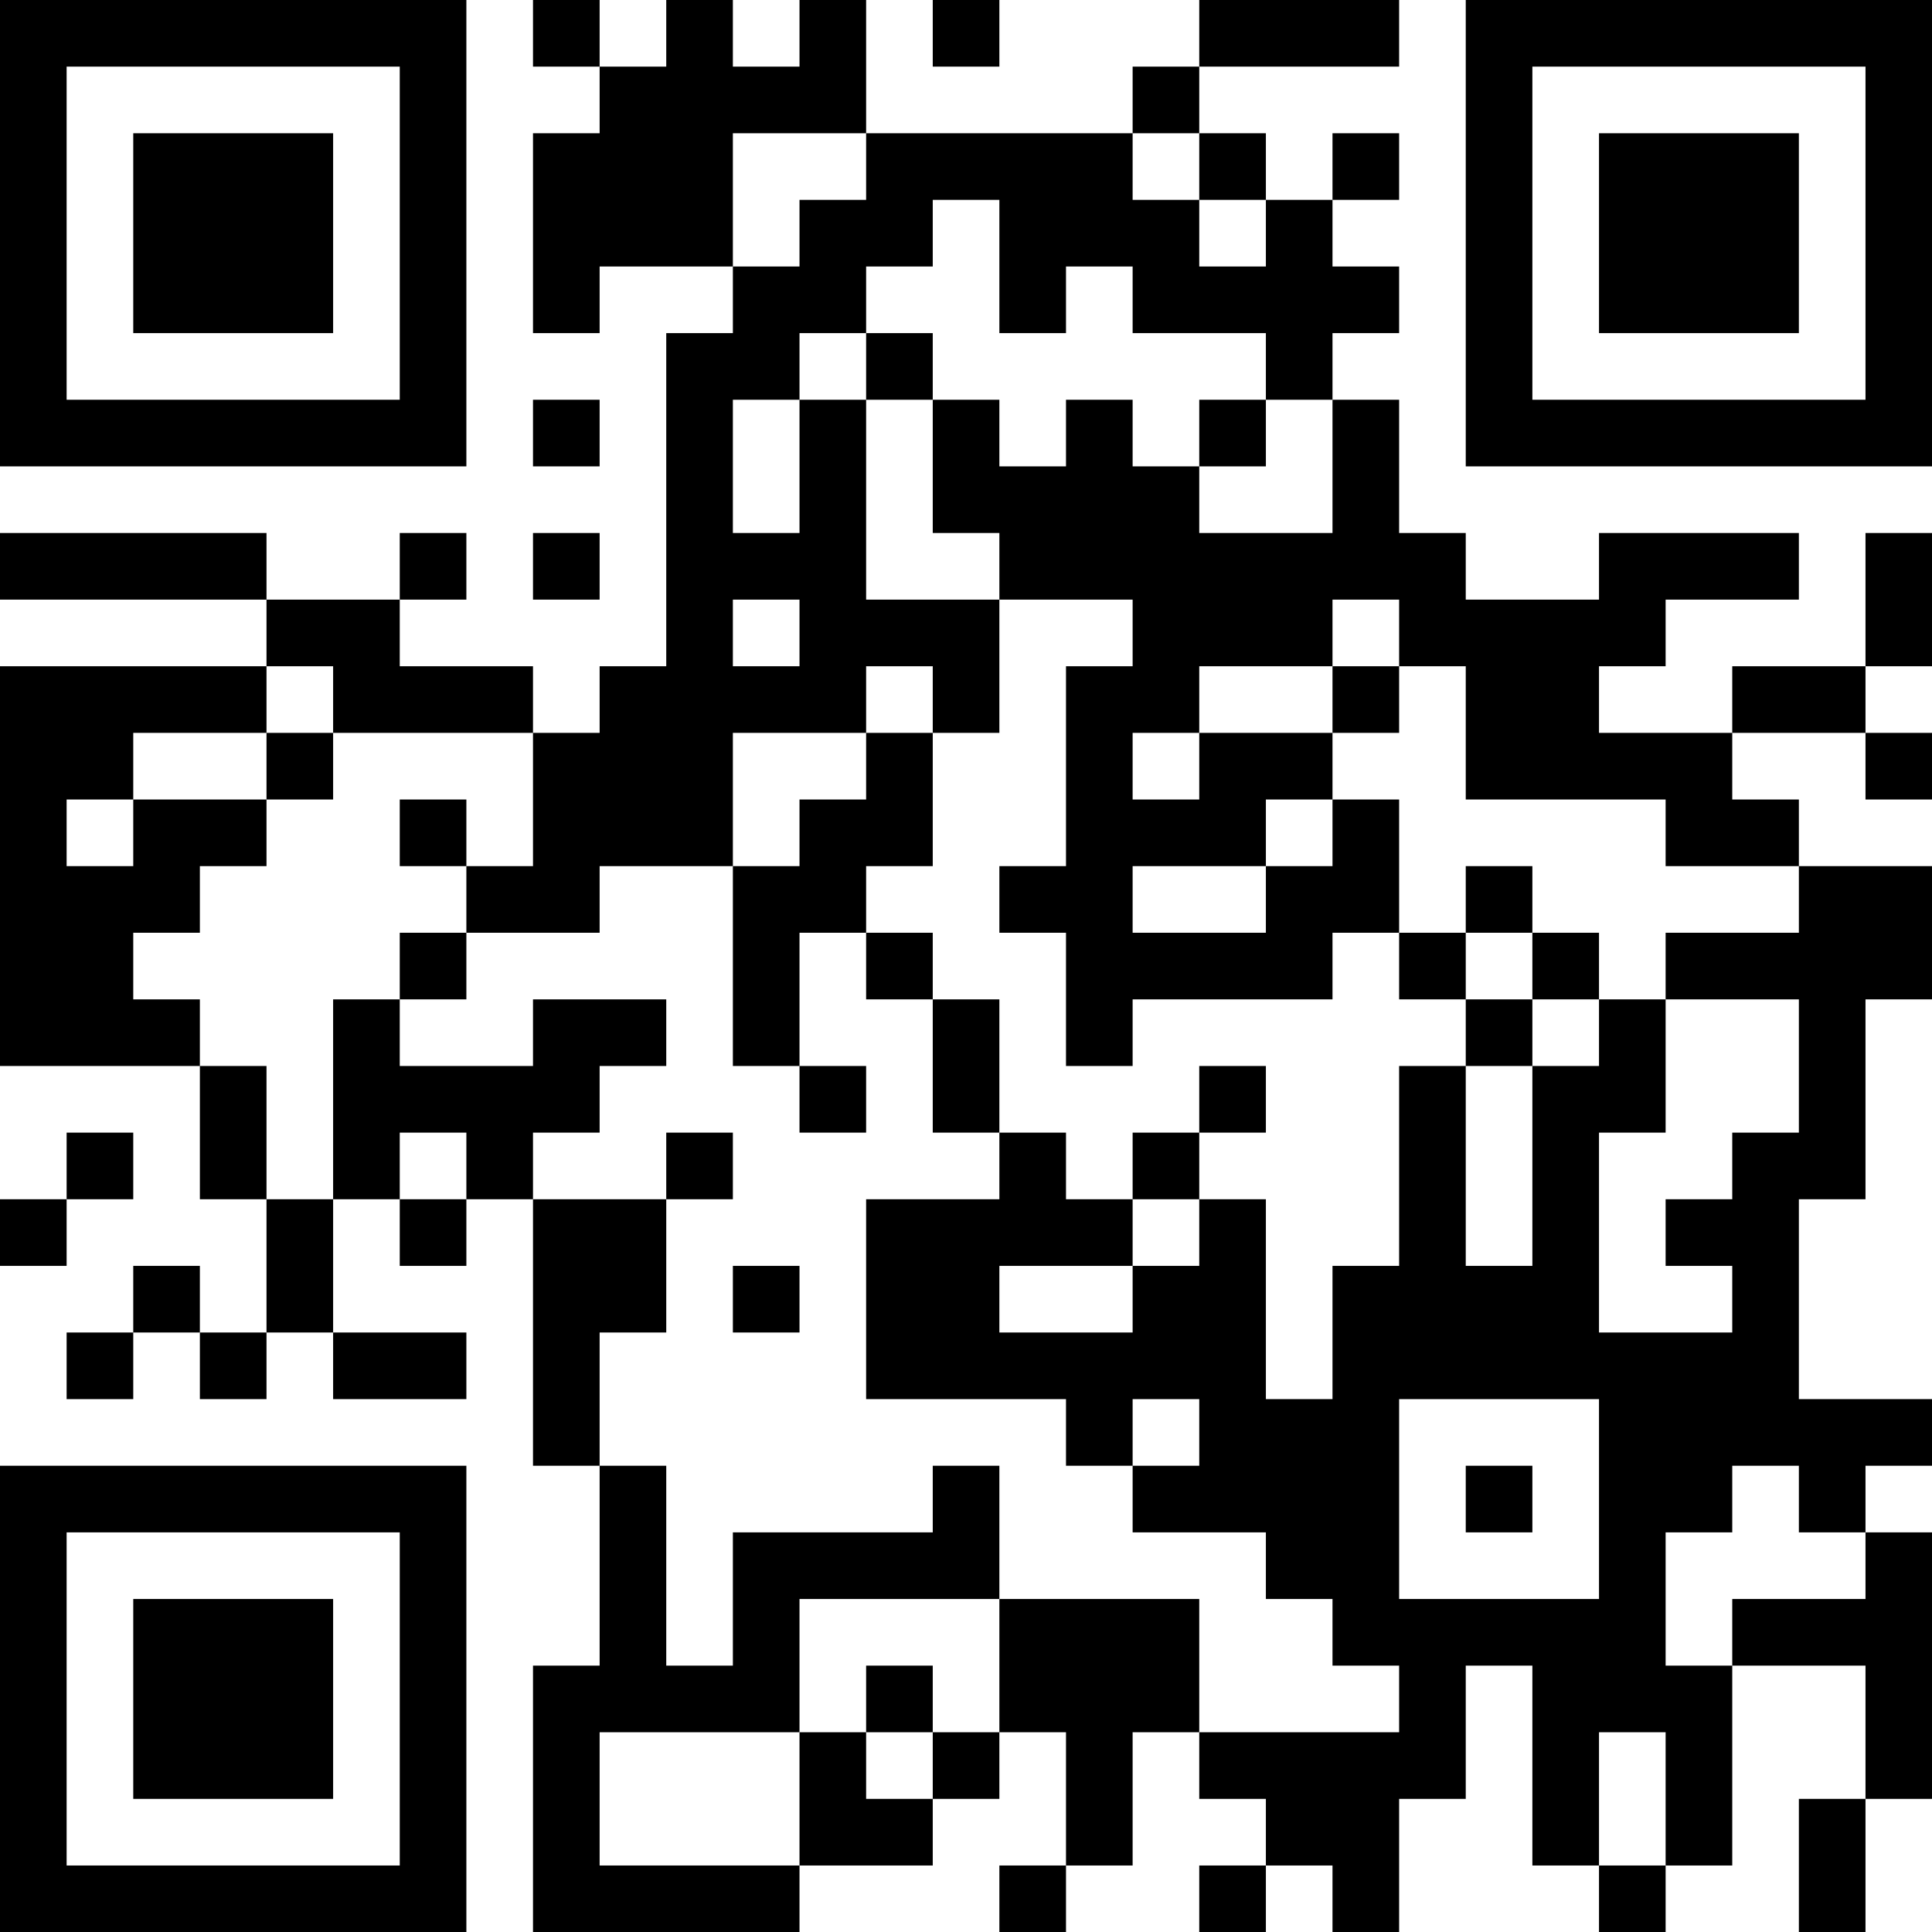 <?xml version="1.0" encoding="UTF-8"?>
<svg xmlns="http://www.w3.org/2000/svg" version="1.1" width="200" height="200" viewBox="0 0 200 200"><rect x="0" y="0" width="200" height="200" fill="#ffffff"/><g transform="scale(6.897)"><g transform="translate(0,0)"><path fill-rule="evenodd" d="M8 0L8 1L9 1L9 2L8 2L8 5L9 5L9 4L11 4L11 5L10 5L10 10L9 10L9 11L8 11L8 10L6 10L6 9L7 9L7 8L6 8L6 9L4 9L4 8L0 8L0 9L4 9L4 10L0 10L0 16L3 16L3 18L4 18L4 20L3 20L3 19L2 19L2 20L1 20L1 21L2 21L2 20L3 20L3 21L4 21L4 20L5 20L5 21L7 21L7 20L5 20L5 18L6 18L6 19L7 19L7 18L8 18L8 22L9 22L9 25L8 25L8 29L12 29L12 28L14 28L14 27L15 27L15 26L16 26L16 28L15 28L15 29L16 29L16 28L17 28L17 26L18 26L18 27L19 27L19 28L18 28L18 29L19 29L19 28L20 28L20 29L21 29L21 27L22 27L22 25L23 25L23 28L24 28L24 29L25 29L25 28L26 28L26 25L28 25L28 27L27 27L27 29L28 29L28 27L29 27L29 23L28 23L28 22L29 22L29 21L27 21L27 18L28 18L28 15L29 15L29 13L27 13L27 12L26 12L26 11L28 11L28 12L29 12L29 11L28 11L28 10L29 10L29 8L28 8L28 10L26 10L26 11L24 11L24 10L25 10L25 9L27 9L27 8L24 8L24 9L22 9L22 8L21 8L21 6L20 6L20 5L21 5L21 4L20 4L20 3L21 3L21 2L20 2L20 3L19 3L19 2L18 2L18 1L21 1L21 0L18 0L18 1L17 1L17 2L13 2L13 0L12 0L12 1L11 1L11 0L10 0L10 1L9 1L9 0ZM14 0L14 1L15 1L15 0ZM11 2L11 4L12 4L12 3L13 3L13 2ZM17 2L17 3L18 3L18 4L19 4L19 3L18 3L18 2ZM14 3L14 4L13 4L13 5L12 5L12 6L11 6L11 8L12 8L12 6L13 6L13 9L15 9L15 11L14 11L14 10L13 10L13 11L11 11L11 13L9 13L9 14L7 14L7 13L8 13L8 11L5 11L5 10L4 10L4 11L2 11L2 12L1 12L1 13L2 13L2 12L4 12L4 13L3 13L3 14L2 14L2 15L3 15L3 16L4 16L4 18L5 18L5 15L6 15L6 16L8 16L8 15L10 15L10 16L9 16L9 17L8 17L8 18L10 18L10 20L9 20L9 22L10 22L10 25L11 25L11 23L14 23L14 22L15 22L15 24L12 24L12 26L9 26L9 28L12 28L12 26L13 26L13 27L14 27L14 26L15 26L15 24L18 24L18 26L21 26L21 25L20 25L20 24L19 24L19 23L17 23L17 22L18 22L18 21L17 21L17 22L16 22L16 21L13 21L13 18L15 18L15 17L16 17L16 18L17 18L17 19L15 19L15 20L17 20L17 19L18 19L18 18L19 18L19 21L20 21L20 19L21 19L21 16L22 16L22 19L23 19L23 16L24 16L24 15L25 15L25 17L24 17L24 20L26 20L26 19L25 19L25 18L26 18L26 17L27 17L27 15L25 15L25 14L27 14L27 13L25 13L25 12L22 12L22 10L21 10L21 9L20 9L20 10L18 10L18 11L17 11L17 12L18 12L18 11L20 11L20 12L19 12L19 13L17 13L17 14L19 14L19 13L20 13L20 12L21 12L21 14L20 14L20 15L17 15L17 16L16 16L16 14L15 14L15 13L16 13L16 10L17 10L17 9L15 9L15 8L14 8L14 6L15 6L15 7L16 7L16 6L17 6L17 7L18 7L18 8L20 8L20 6L19 6L19 5L17 5L17 4L16 4L16 5L15 5L15 3ZM13 5L13 6L14 6L14 5ZM8 6L8 7L9 7L9 6ZM18 6L18 7L19 7L19 6ZM8 8L8 9L9 9L9 8ZM11 9L11 10L12 10L12 9ZM20 10L20 11L21 11L21 10ZM4 11L4 12L5 12L5 11ZM13 11L13 12L12 12L12 13L11 13L11 16L12 16L12 17L13 17L13 16L12 16L12 14L13 14L13 15L14 15L14 17L15 17L15 15L14 15L14 14L13 14L13 13L14 13L14 11ZM6 12L6 13L7 13L7 12ZM22 13L22 14L21 14L21 15L22 15L22 16L23 16L23 15L24 15L24 14L23 14L23 13ZM6 14L6 15L7 15L7 14ZM22 14L22 15L23 15L23 14ZM18 16L18 17L17 17L17 18L18 18L18 17L19 17L19 16ZM1 17L1 18L0 18L0 19L1 19L1 18L2 18L2 17ZM6 17L6 18L7 18L7 17ZM10 17L10 18L11 18L11 17ZM11 19L11 20L12 20L12 19ZM21 21L21 24L24 24L24 21ZM22 22L22 23L23 23L23 22ZM26 22L26 23L25 23L25 25L26 25L26 24L28 24L28 23L27 23L27 22ZM13 25L13 26L14 26L14 25ZM24 26L24 28L25 28L25 26ZM0 0L0 7L7 7L7 0ZM1 1L1 6L6 6L6 1ZM2 2L2 5L5 5L5 2ZM22 0L22 7L29 7L29 0ZM23 1L23 6L28 6L28 1ZM24 2L24 5L27 5L27 2ZM0 22L0 29L7 29L7 22ZM1 23L1 28L6 28L6 23ZM2 24L2 27L5 27L5 24Z" fill="#000000"/></g></g></svg>
